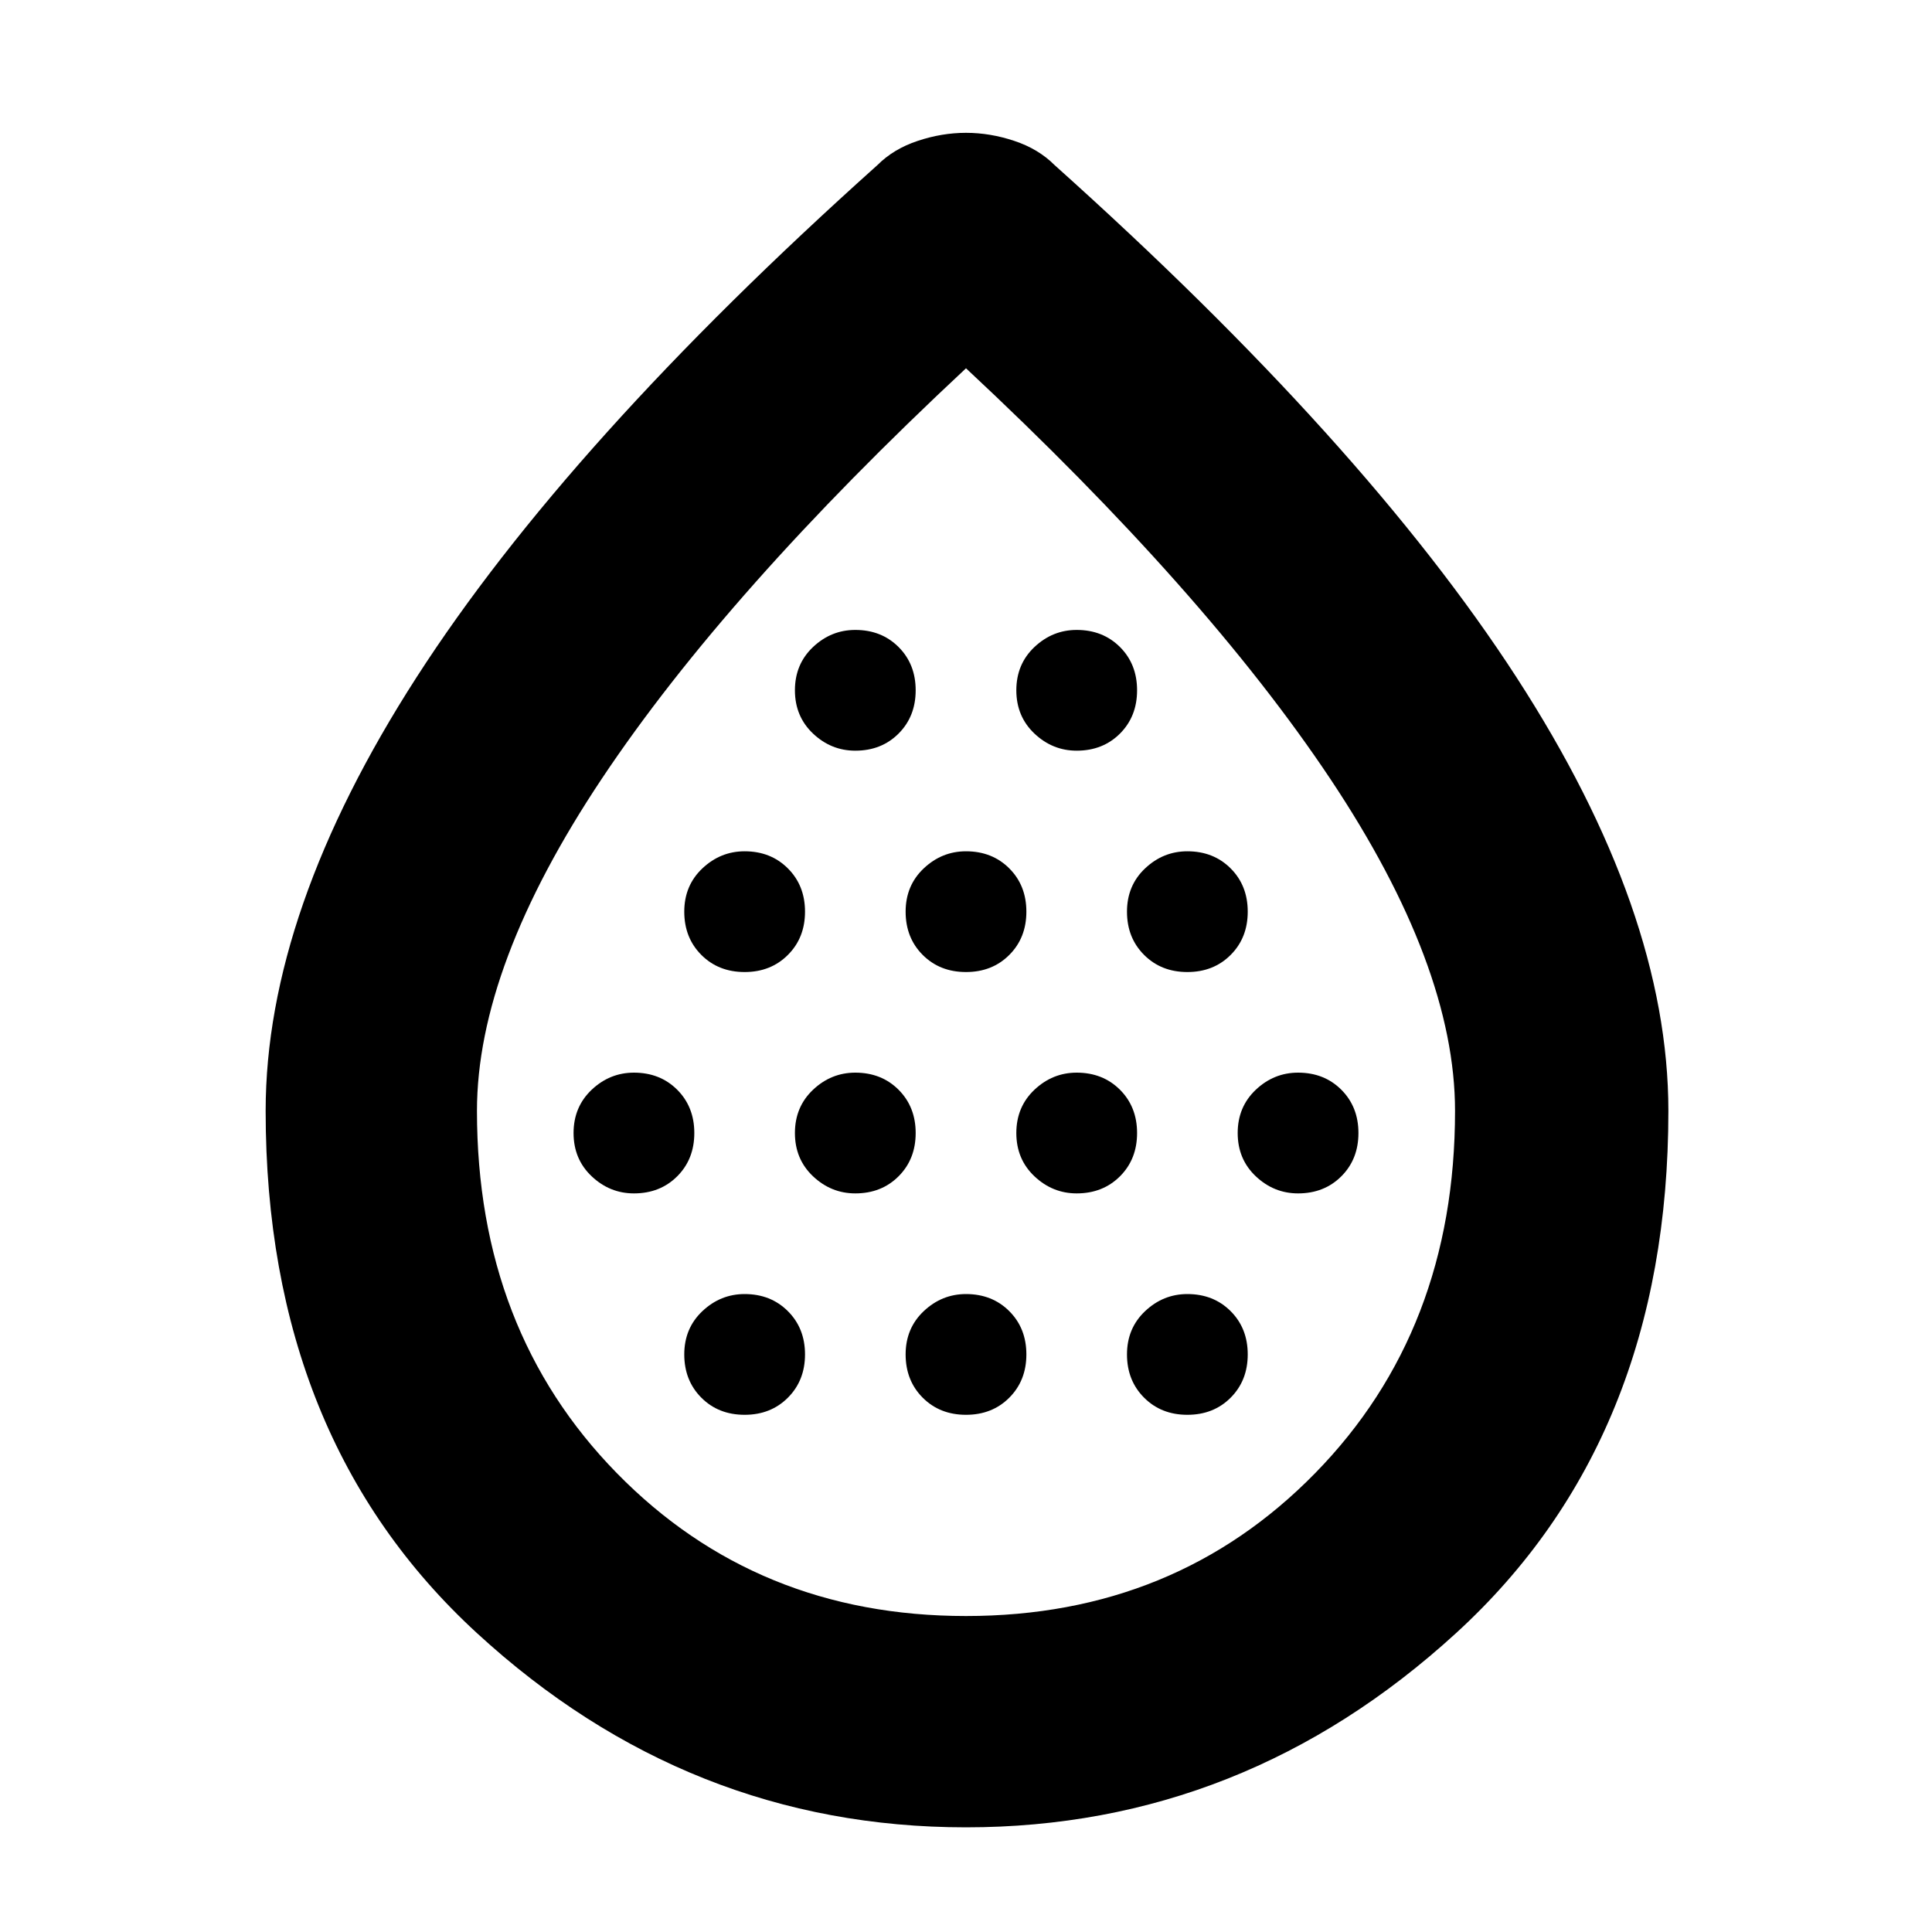 <svg xmlns="http://www.w3.org/2000/svg" height="40" width="40"><path d="M13.125 24.708q.542 0 .896-.354t.354-.896q0-.541-.354-.896-.354-.354-.896-.354-.5 0-.875.354-.375.355-.375.896 0 .542.375.896t.875.354Zm2.292-4.583q.541 0 .895-.354.355-.354.355-.896t-.355-.896q-.354-.354-.895-.354-.5 0-.875.354t-.375.896q0 .542.354.896t.896.354Zm0 9.167q.541 0 .895-.354.355-.355.355-.896 0-.542-.355-.896-.354-.354-.895-.354-.5 0-.875.354t-.375.896q0 .541.354.896.354.354.896.354Zm2.291-4.584q.542 0 .896-.354t.354-.896q0-.541-.354-.896-.354-.354-.896-.354-.5 0-.875.354-.375.355-.375.896 0 .542.375.896t.875.354Zm0-9.166q.542 0 .896-.354.354-.355.354-.896 0-.542-.354-.896t-.896-.354q-.5 0-.875.354t-.375.896q0 .541.375.896.375.354.875.354ZM20 20.125q.542 0 .896-.354t.354-.896q0-.542-.354-.896T20 17.625q-.5 0-.875.354t-.375.896q0 .542.354.896t.896.354Zm0 9.167q.542 0 .896-.354.354-.355.354-.896 0-.542-.354-.896T20 26.792q-.5 0-.875.354t-.375.896q0 .541.354.896.354.354.896.354Zm2.292-4.584q.541 0 .896-.354.354-.354.354-.896 0-.541-.354-.896-.355-.354-.896-.354-.5 0-.875.354-.375.355-.375.896 0 .542.375.896t.875.354Zm0-9.166q.541 0 .896-.354.354-.355.354-.896 0-.542-.354-.896-.355-.354-.896-.354-.5 0-.875.354t-.375.896q0 .541.375.896.375.354.875.354Zm2.291 4.583q.542 0 .896-.354t.354-.896q0-.542-.354-.896t-.896-.354q-.5 0-.875.354t-.375.896q0 .542.355.896.354.354.895.354Zm0 9.167q.542 0 .896-.354.354-.355.354-.896 0-.542-.354-.896t-.896-.354q-.5 0-.875.354t-.375.896q0 .541.355.896.354.354.895.354Zm2.292-4.584q.542 0 .896-.354t.354-.896q0-.541-.354-.896-.354-.354-.896-.354-.5 0-.875.354-.375.355-.375.896 0 .542.375.896t.875.354ZM20 37.833q-5.75 0-10.125-4.021Q5.5 29.792 5.5 23q0-4.125 3.125-8.979 3.125-4.854 9.542-10.604.333-.334.833-.5.5-.167 1-.167t1 .167q.5.166.833.5 6.417 5.75 9.563 10.604 3.146 4.854 3.146 8.979 0 6.792-4.396 10.812Q25.75 37.833 20 37.833Zm0-4.375q4.333 0 7.229-2.958t2.896-7.5q0-3-2.583-6.875-2.584-3.875-7.542-8.5-4.958 4.625-7.542 8.5Q9.875 20 9.875 23q0 4.542 2.896 7.5T20 33.458Zm0-9.416Z"/></svg>